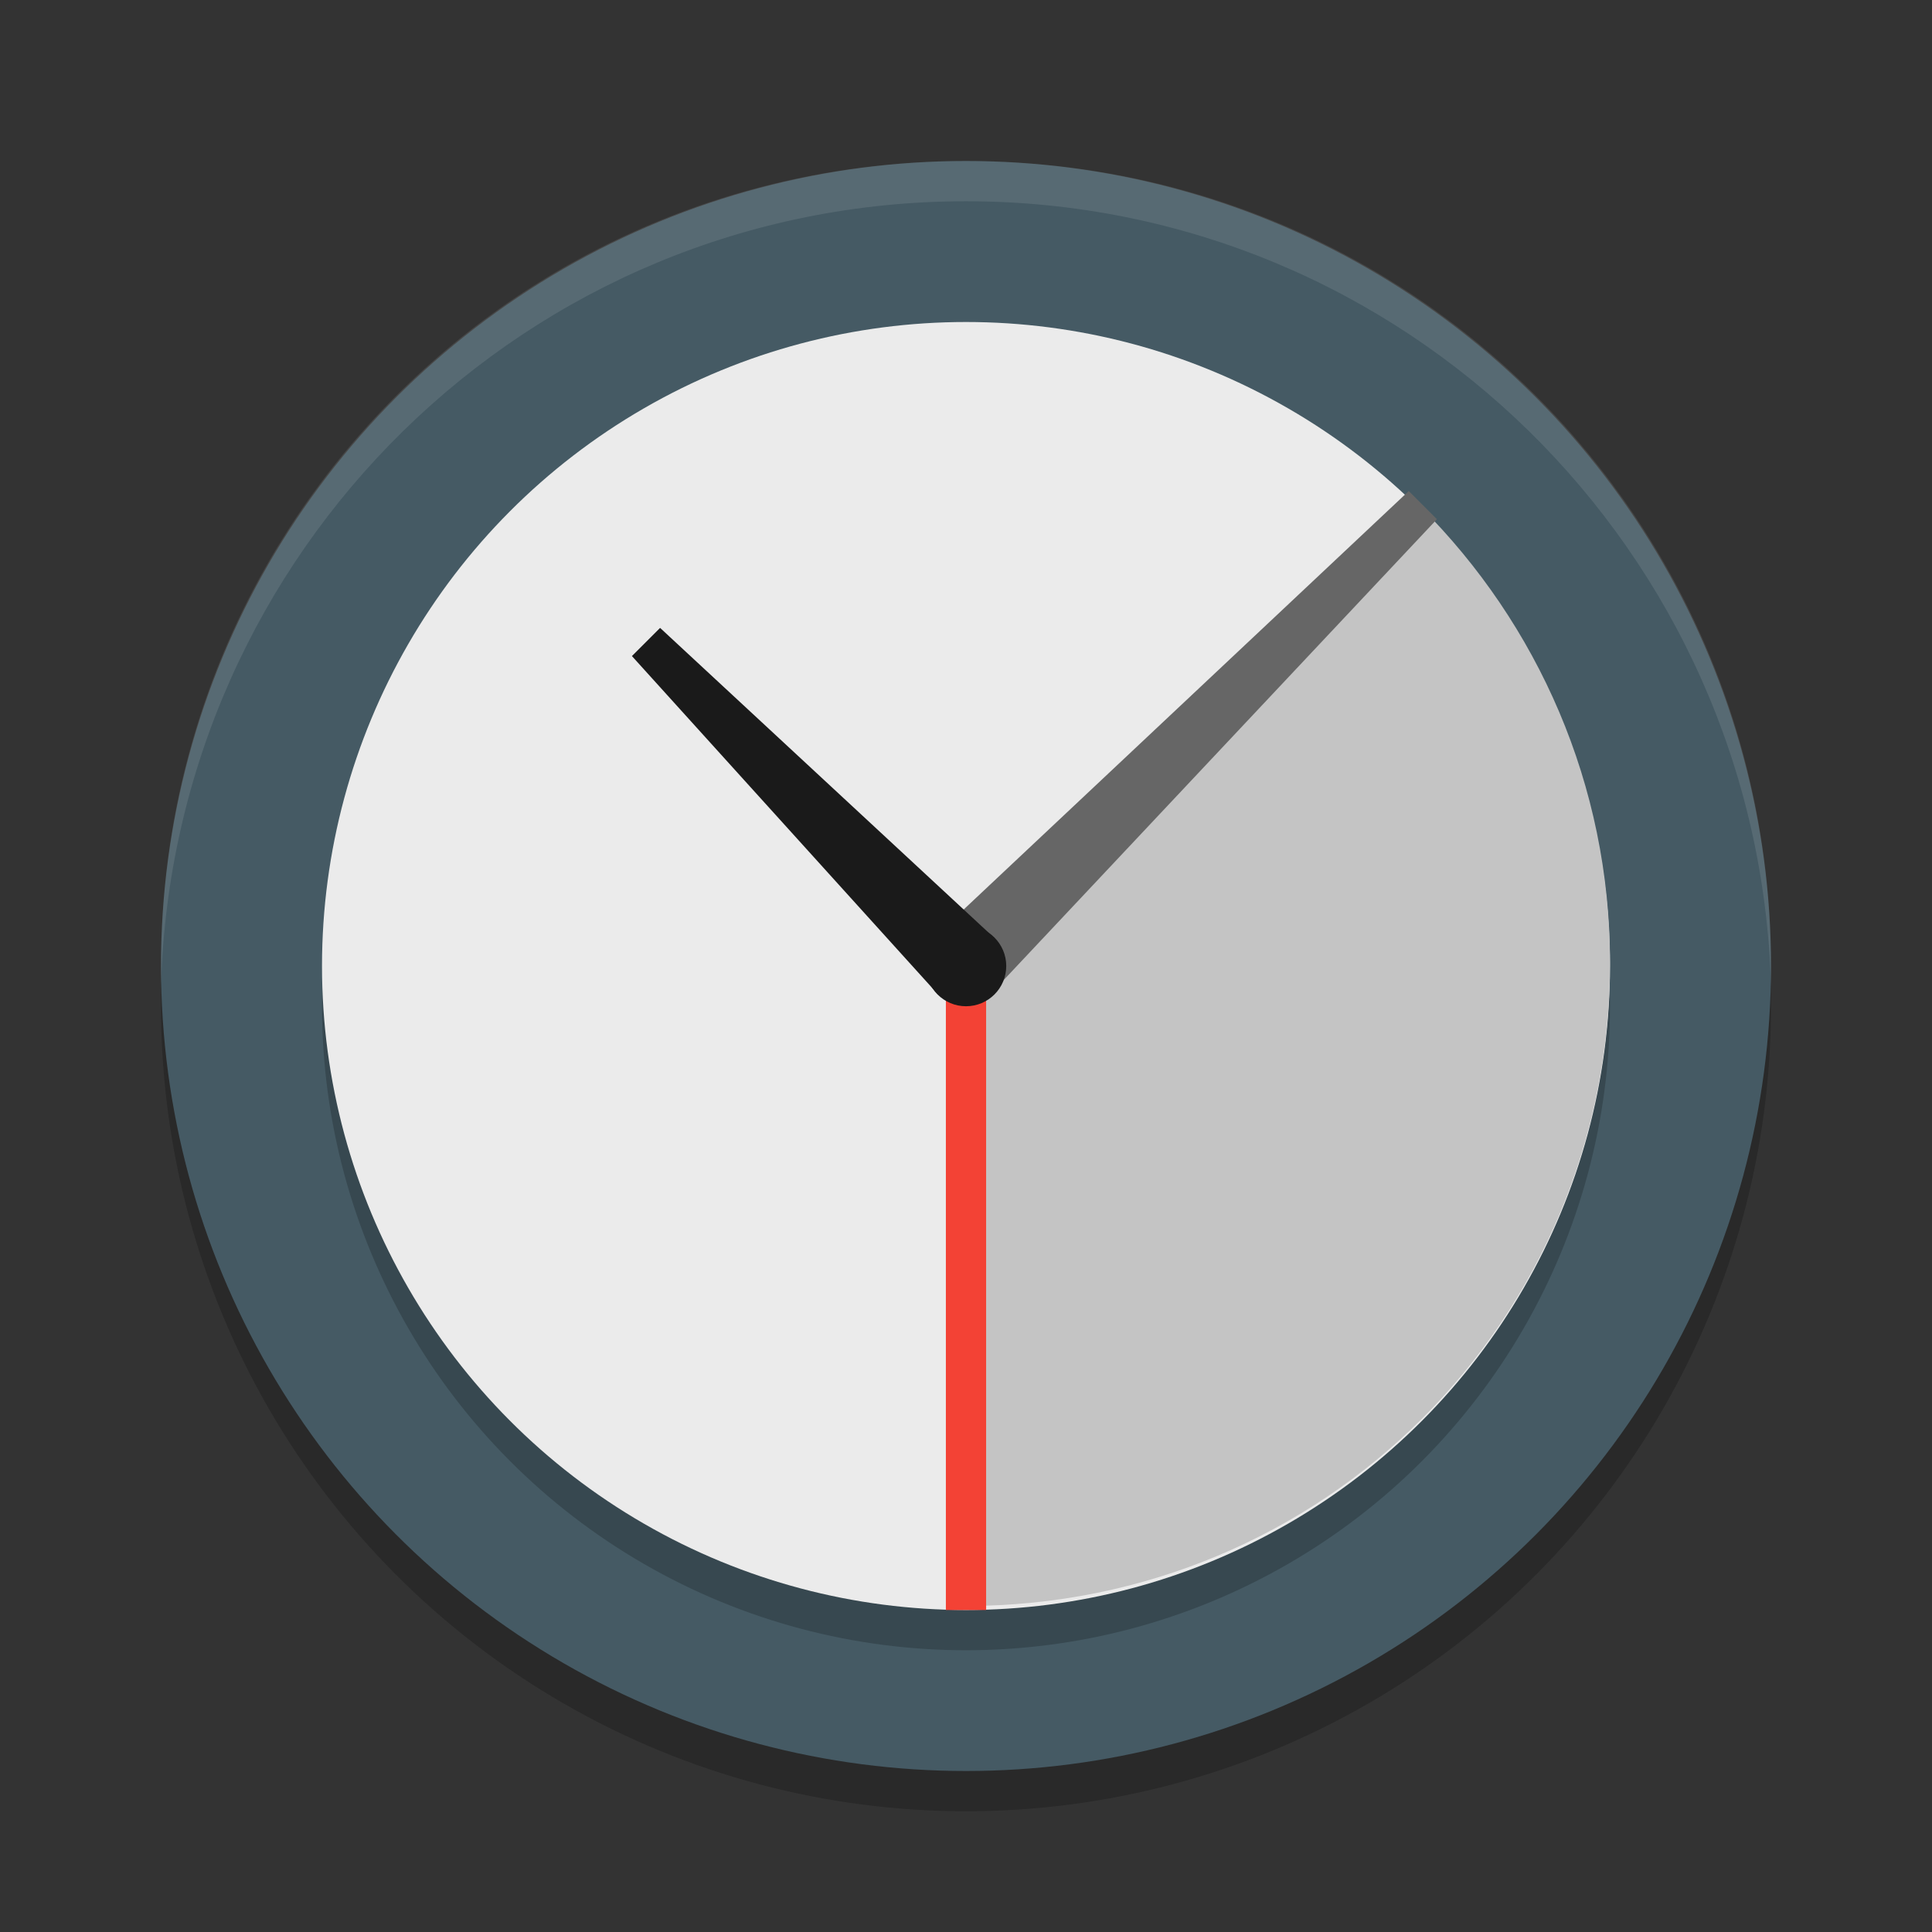 <svg viewBox="0 0 48 48"><rect x="0" y="0" width="48" height="48" fill="#333333" stroke="none"/><circle cx="24" cy="25" opacity=".2" r="20"/><circle cx="24" cy="24" fill="#455a64" r="20"/><circle cx="24" cy="25" opacity=".2" r="16"/><circle cx="24" cy="24" fill="#ebebeb" r="16"/><path d="m35.3 12.6-11.3 11.3v16c8.9 0 16-7.1 16-16 0-4.4-1.8-8.4-4.7-11.3z" fill="#c4c4c4"/><path d="m35 12.2-11.7 11 1.4 1.4 11-11.7z" fill="#666"/><path d="m24 24v16" stroke="#f34235"/><path d="m16.4 15.6-.7.7 7.6 8.4 1.4-1.4z" fill="#1a1a1a"/><circle cx="24" cy="24" fill="#1a1a1a" r="1"/><path d="m24 4c-11.1 0-20 8.9-20 20v .5c.3-10.8 9.1-19.5 20-19.5s19.7 8.7 20 19.5c0-.2 0-.3 0-.5 0-11.1-8.9-20-20-20z" fill="#fff" opacity=".1"/></svg>